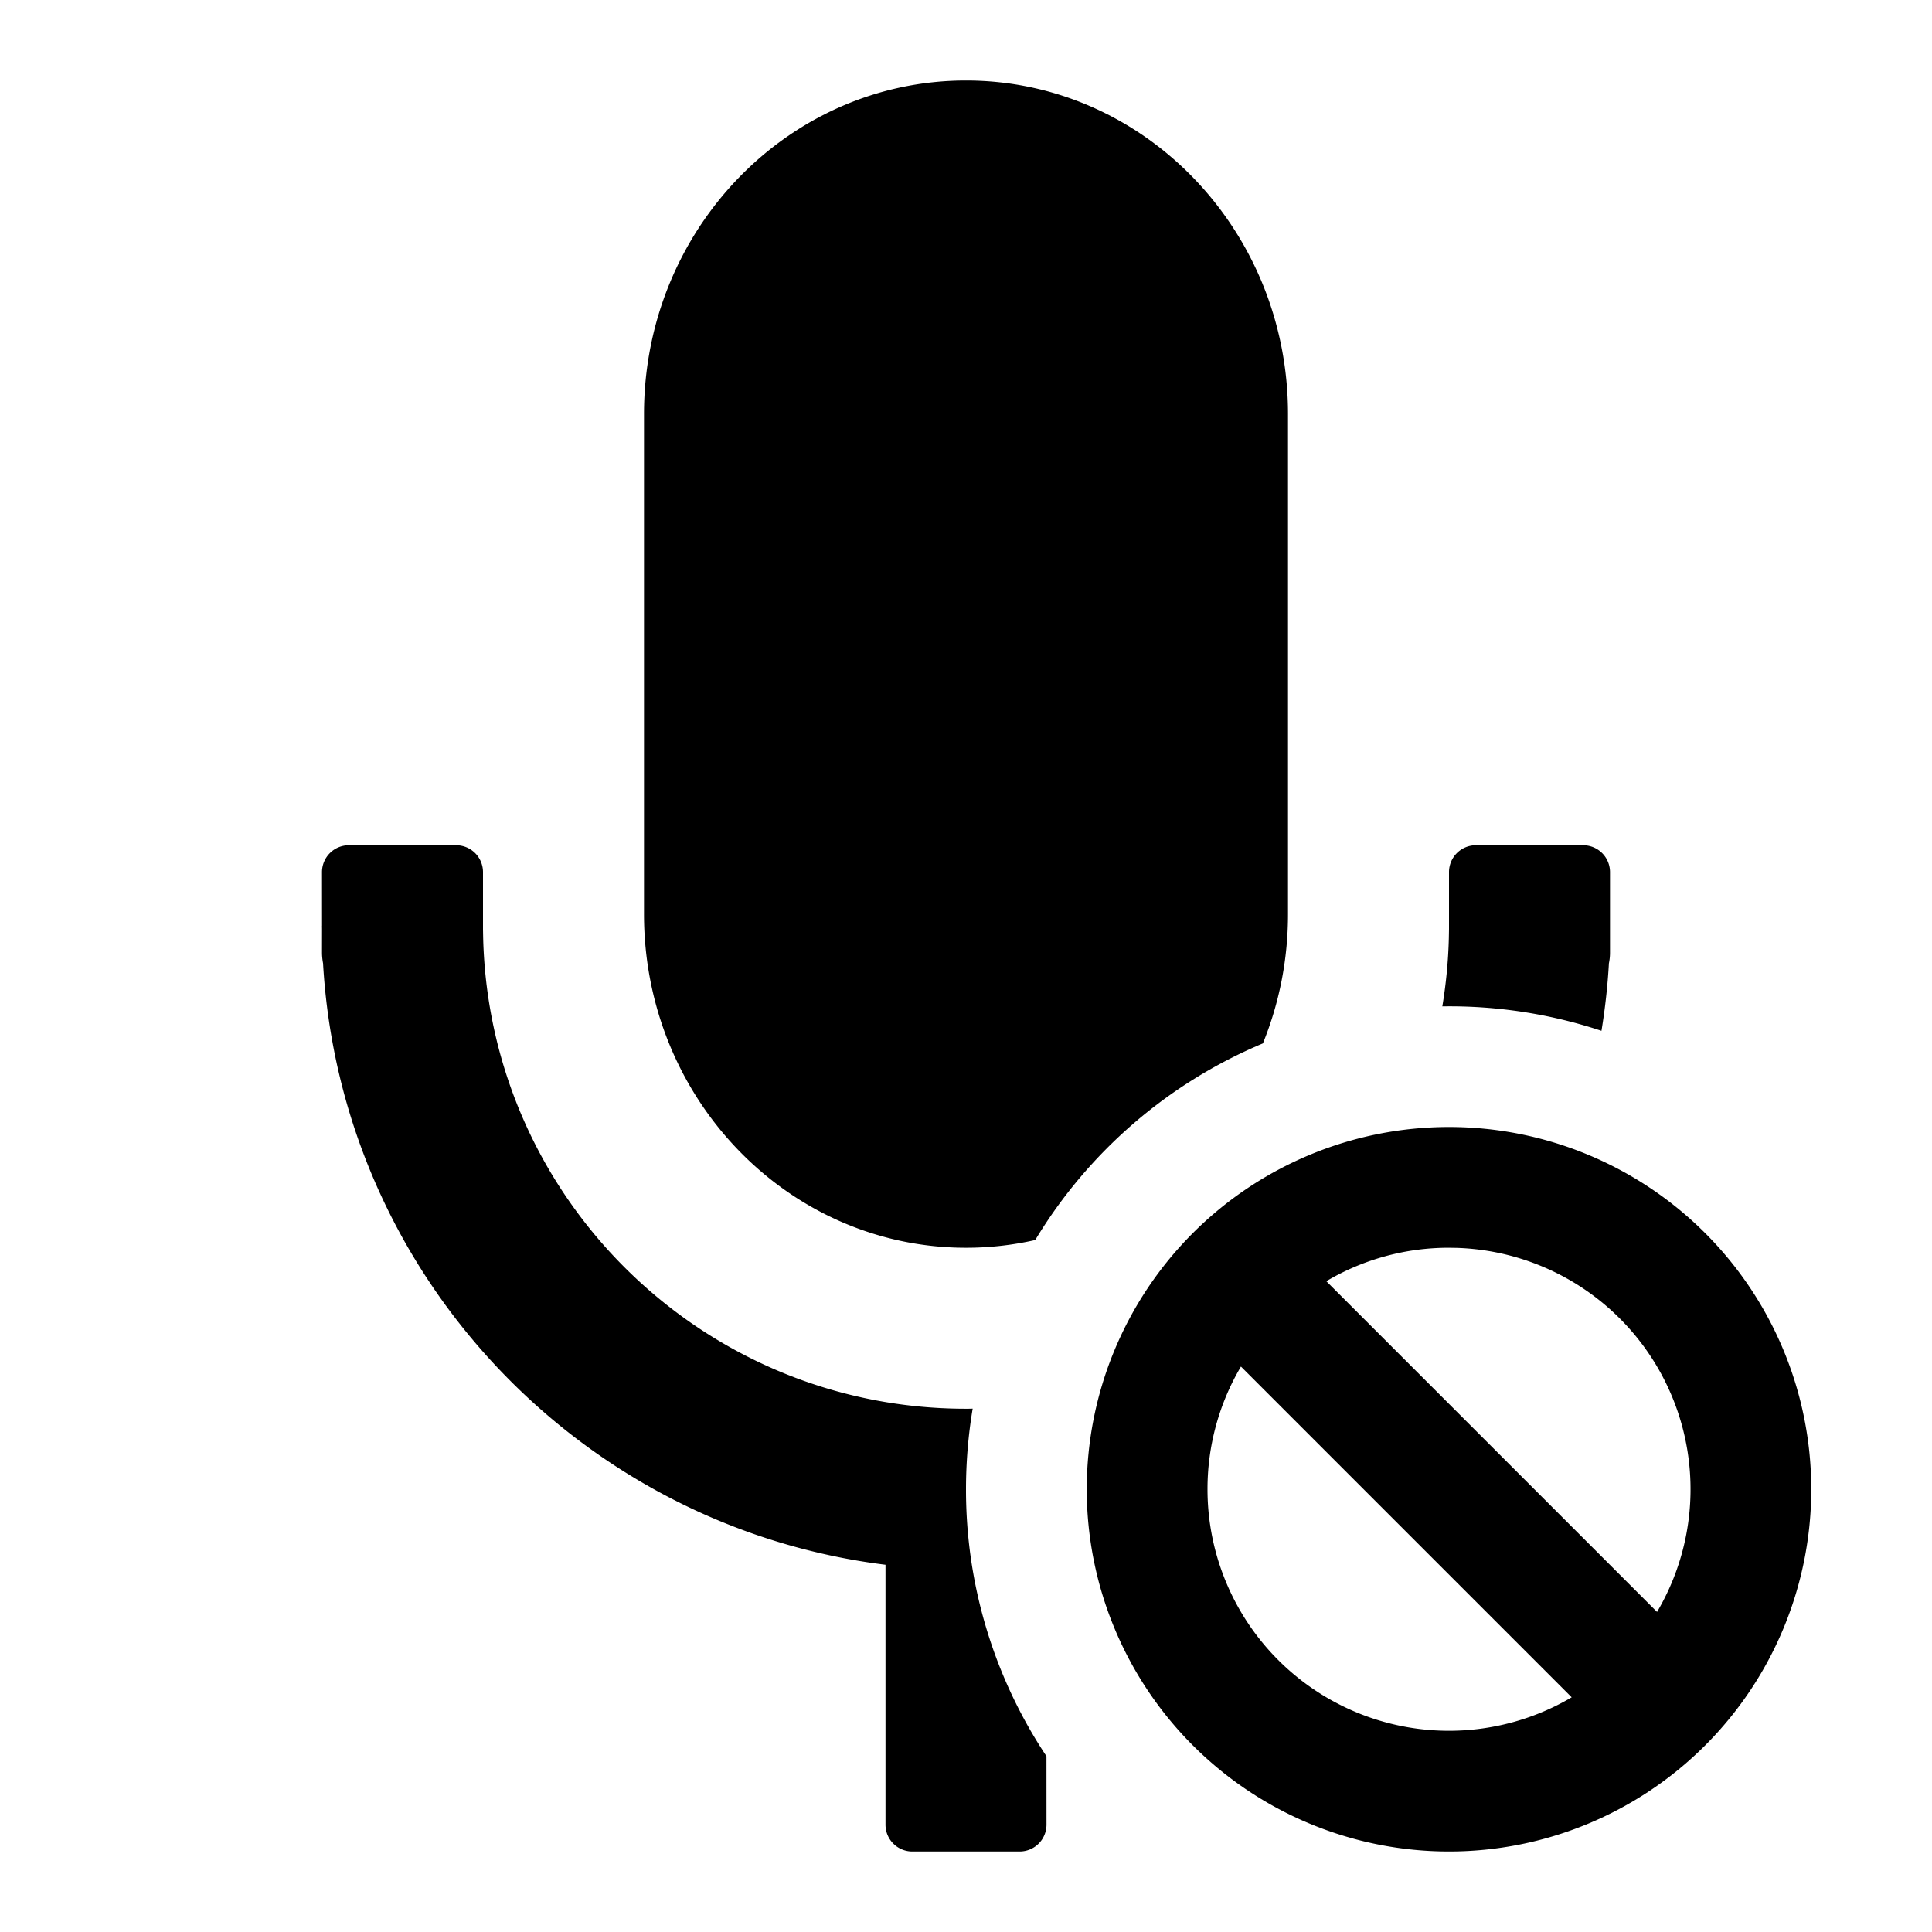 <?xml version="1.0" standalone="no"?><!DOCTYPE svg PUBLIC "-//W3C//DTD SVG 1.1//EN" "http://www.w3.org/Graphics/SVG/1.1/DTD/svg11.dtd"><svg t="1652940240686" class="icon" viewBox="0 0 1024 1024" version="1.1" xmlns="http://www.w3.org/2000/svg" p-id="20082" xmlns:xlink="http://www.w3.org/1999/xlink" width="200" height="200"><defs><style type="text/css">@font-face { font-family: feedback-iconfont; src: url("//at.alicdn.com/t/font_1031158_u69w8yhxdu.woff2?t=1630033759944") format("woff2"), url("//at.alicdn.com/t/font_1031158_u69w8yhxdu.woff?t=1630033759944") format("woff"), url("//at.alicdn.com/t/font_1031158_u69w8yhxdu.ttf?t=1630033759944") format("truetype"); }
</style></defs><path d="M184.896 448a14.229 14.229 0 0 0-14.229 14.229l0.021 28.416L170.667 490.667l0.021 1.792-0.021 12.437c0 1.92 0.213 3.84 0.555 5.653C180.715 675.563 307.413 809.173 469.333 829.355L469.333 967.104c0 7.872 6.357 14.229 14.229 14.229h56.875a14.229 14.229 0 0 0 14.229-14.229l-0.021-36.267A254.805 254.805 0 0 1 512 789.333c0-14.549 1.216-28.843 3.541-42.731-1.152 0.064-2.347 0.064-3.541 0.064-139.2 0-252.459-111.125-255.915-249.493L256 492.587 256 462.229a14.229 14.229 0 0 0-14.229-14.229H184.896zM512 42.667c-94.251 0-170.667 79.147-170.667 176.768v265.131C341.333 582.187 417.749 661.333 512 661.333c12.587 0 24.875-1.408 36.693-4.096a256.896 256.896 0 0 1 120.661-104.213c8.576-21.035 13.312-44.16 13.312-68.459V219.435C682.667 121.813 606.251 42.667 512 42.667z m270.229 405.333a14.229 14.229 0 0 0-14.229 14.229v30.208l-0.085 4.736c-0.299 12.309-1.493 24.405-3.456 36.224a255.744 255.744 0 0 1 84.352 12.949c1.92-11.733 3.264-23.68 3.947-35.797 0.384-1.835 0.576-3.712 0.576-5.653v-42.667a14.229 14.229 0 0 0-14.229-14.229h-56.875zM768 597.333a192 192 0 1 1 0 384 192 192 0 0 1 0-384z m-128 192a128 128 0 0 0 193.024 110.272l-175.296-175.296A127.403 127.403 0 0 0 640 789.333z m128-128a127.403 127.403 0 0 0-65.024 17.728l175.296 175.296a128 128 0 0 0-106.283-192.96L768 661.333z" p-id="20083"></path></svg>